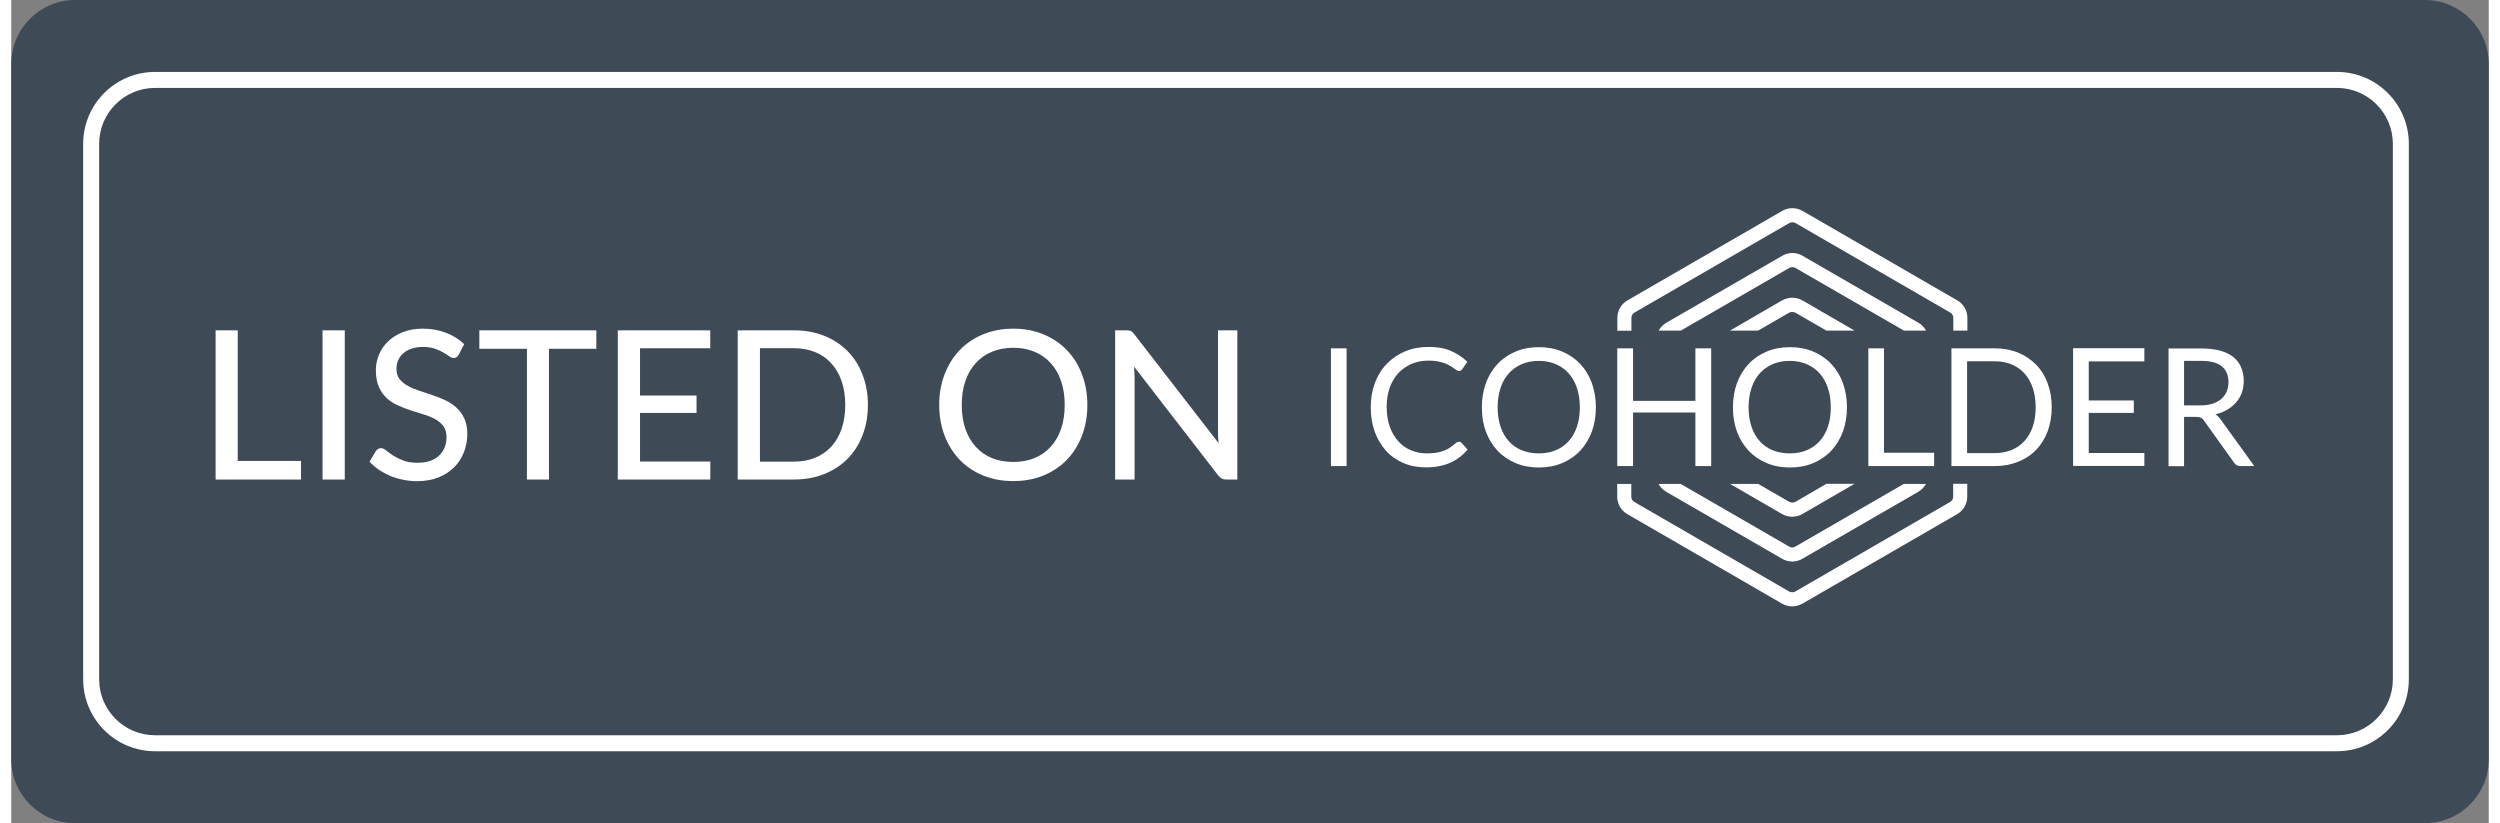 

        
<svg width="164" height="54" viewBox="0 0 310 103" version="1.1" xmlns="http://www.w3.org/2000/svg" xmlns:xlink="http://www.w3.org/1999/xlink">
    <rect x="0" y="0" width="310" height="103" fill="#808080" stroke="none"/>
    <svg><svg width="310" height="103" viewBox="0 0 310 103" version="1.1" xmlns="http://www.w3.org/2000/svg" xmlns:xlink="http://www.w3.org/1999/xlink">    <title>Page 1</title>    <desc>Created using Figma</desc>    <g id="Canvas_1" transform="translate(-583 -242)">        <g id="Card Copy 9_1">            <use xlink:href="#path0_fill_1" transform="translate(583 242)" fill="#3E4A56"/>        </g>        <g id="Card Copy 9_1">            <use xlink:href="#path1_stroke_1" transform="translate(593 252)" fill="#FFFFFF"/>        </g>    </g>    <defs>        <path id="path0_fill_1" fill-rule="evenodd" d="M 0 8C 0 3.582 3.582 0 8 0L 302 0C 306.418 0 310 3.582 310 8L 310 95C 310 99.418 306.418 103 302 103L 8 103C 3.582 103 0 99.418 0 95L 0 8Z"/>        <path id="path1_stroke_1" d="M 8 1L 281 1L 281 -1L 8 -1L 8 1ZM 288 8L 288 75L 290 75L 290 8L 288 8ZM 281 82L 8 82L 8 84L 281 84L 281 82ZM 1 75L 1 8L -1 8L -1 75L 1 75ZM 8 82C 4.134 82 1 78.866 1 75L -1 75C -1 79.971 3.029 84 8 84L 8 82ZM 288 75C 288 78.866 284.866 82 281 82L 281 84C 285.971 84 290 79.971 290 75L 288 75ZM 281 1C 284.866 1 288 4.134 288 8L 290 8C 290 3.029 285.971 -1 281 -1L 281 1ZM 8 -1C 3.029 -1 -1 3.029 -1 8L 1 8C 1 4.134 4.134 1 8 1L 8 -1Z"/>    </defs></svg></svg>

    
        <svg x="25" y="41" width="129" height="20" viewBox="0 0 129 20" version="1.1" xmlns="http://www.w3.org/2000/svg" xmlns:xlink="http://www.w3.org/1999/xlink">
            <g id="Canvas" transform="translate(-604 -284)">
                <g id="RATING">
                    <use xlink:href="#path0_fill" transform="translate(553 277)" fill="#FFFFFF"/>
                </g>
            </g>
            <defs>
                <path id="path0_fill" d="M 62.256 23.673L 62.256 26L 51.57 26L 51.57 7.332L 54.339 7.332L 54.339 23.673L 62.256 23.673ZM 67.732 26L 64.95 26L 64.95 7.332L 67.732 7.332L 67.732 26ZM 81.998 10.374C 81.911 10.521 81.82 10.63 81.725 10.699C 81.63 10.768 81.508 10.803 81.361 10.803C 81.205 10.803 81.027 10.734 80.828 10.595C 80.629 10.448 80.377 10.287 80.074 10.114C 79.779 9.932 79.424 9.772 79.008 9.633C 78.592 9.486 78.094 9.412 77.513 9.412C 76.967 9.412 76.486 9.486 76.07 9.633C 75.663 9.772 75.32 9.967 75.043 10.218C 74.766 10.461 74.553 10.751 74.406 11.089C 74.267 11.418 74.198 11.778 74.198 12.168C 74.198 12.671 74.324 13.087 74.575 13.416C 74.835 13.745 75.173 14.027 75.589 14.261C 76.005 14.495 76.477 14.699 77.006 14.872C 77.535 15.045 78.076 15.227 78.631 15.418C 79.186 15.6 79.727 15.812 80.256 16.055C 80.785 16.298 81.257 16.605 81.673 16.978C 82.089 17.342 82.423 17.793 82.674 18.33C 82.934 18.859 83.064 19.509 83.064 20.28C 83.064 21.103 82.921 21.875 82.635 22.594C 82.358 23.313 81.95 23.942 81.413 24.479C 80.876 25.016 80.213 25.441 79.424 25.753C 78.644 26.056 77.756 26.208 76.759 26.208C 76.161 26.208 75.58 26.147 75.017 26.026C 74.454 25.913 73.921 25.753 73.418 25.545C 72.915 25.328 72.443 25.073 72.001 24.778C 71.568 24.475 71.178 24.137 70.831 23.764L 71.624 22.438C 71.702 22.334 71.793 22.247 71.897 22.178C 72.01 22.109 72.135 22.074 72.274 22.074C 72.456 22.074 72.664 22.169 72.898 22.36C 73.141 22.551 73.435 22.763 73.782 22.997C 74.137 23.222 74.558 23.43 75.043 23.621C 75.537 23.812 76.135 23.907 76.837 23.907C 77.409 23.907 77.92 23.833 78.371 23.686C 78.822 23.53 79.199 23.313 79.502 23.036C 79.814 22.75 80.052 22.408 80.217 22.009C 80.382 21.61 80.464 21.168 80.464 20.683C 80.464 20.137 80.338 19.691 80.087 19.344C 79.836 18.997 79.502 18.707 79.086 18.473C 78.67 18.239 78.198 18.04 77.669 17.875C 77.14 17.71 76.599 17.541 76.044 17.368C 75.489 17.186 74.948 16.978 74.419 16.744C 73.89 16.51 73.418 16.207 73.002 15.834C 72.586 15.453 72.252 14.98 72.001 14.417C 71.75 13.845 71.624 13.143 71.624 12.311C 71.624 11.644 71.754 10.998 72.014 10.374C 72.274 9.75 72.651 9.2 73.145 8.723C 73.648 8.238 74.263 7.852 74.991 7.566C 75.719 7.271 76.551 7.124 77.487 7.124C 78.536 7.124 79.498 7.293 80.373 7.631C 81.257 7.96 82.024 8.437 82.674 9.061L 81.998 10.374ZM 99.209 9.646L 93.281 9.646L 93.281 26L 90.525 26L 90.525 9.646L 84.571 9.646L 84.571 7.332L 99.209 7.332L 99.209 9.646ZM 113.477 23.751L 113.464 26L 101.894 26L 101.894 7.332L 113.464 7.332L 113.464 9.581L 104.676 9.581L 104.676 15.496L 111.748 15.496L 111.748 17.667L 104.676 17.667L 104.676 23.751L 113.477 23.751ZM 133.189 16.666C 133.189 18.061 132.963 19.331 132.513 20.475C 132.071 21.619 131.442 22.603 130.628 23.426C 129.813 24.241 128.838 24.873 127.703 25.324C 126.567 25.775 125.306 26 123.92 26L 116.9 26L 116.9 7.332L 123.92 7.332C 125.306 7.332 126.567 7.557 127.703 8.008C 128.838 8.459 129.813 9.096 130.628 9.919C 131.442 10.734 132.071 11.717 132.513 12.87C 132.963 14.014 133.189 15.279 133.189 16.666ZM 130.355 16.666C 130.355 15.557 130.203 14.564 129.9 13.689C 129.596 12.805 129.163 12.06 128.6 11.453C 128.045 10.838 127.369 10.37 126.572 10.049C 125.783 9.728 124.899 9.568 123.92 9.568L 119.682 9.568L 119.682 23.764L 123.92 23.764C 124.899 23.764 125.783 23.604 126.572 23.283C 127.369 22.962 128.045 22.499 128.6 21.892C 129.163 21.277 129.596 20.531 129.9 19.656C 130.203 18.781 130.355 17.784 130.355 16.666ZM 160.649 16.666C 160.649 18.061 160.424 19.344 159.973 20.514C 159.531 21.675 158.903 22.681 158.088 23.53C 157.273 24.371 156.298 25.025 155.163 25.493C 154.028 25.961 152.767 26.195 151.38 26.195C 150.002 26.195 148.741 25.961 147.597 25.493C 146.462 25.025 145.487 24.371 144.672 23.53C 143.866 22.681 143.238 21.675 142.787 20.514C 142.336 19.344 142.111 18.061 142.111 16.666C 142.111 15.279 142.336 14.001 142.787 12.831C 143.238 11.661 143.866 10.656 144.672 9.815C 145.487 8.966 146.462 8.307 147.597 7.839C 148.741 7.362 150.002 7.124 151.38 7.124C 152.767 7.124 154.028 7.362 155.163 7.839C 156.298 8.307 157.273 8.966 158.088 9.815C 158.903 10.656 159.531 11.661 159.973 12.831C 160.424 14.001 160.649 15.279 160.649 16.666ZM 157.815 16.666C 157.815 15.557 157.663 14.56 157.36 13.676C 157.057 12.792 156.623 12.042 156.06 11.427C 155.505 10.812 154.829 10.339 154.032 10.01C 153.243 9.681 152.359 9.516 151.38 9.516C 150.401 9.516 149.512 9.681 148.715 10.01C 147.926 10.339 147.25 10.812 146.687 11.427C 146.124 12.042 145.69 12.792 145.387 13.676C 145.084 14.56 144.932 15.557 144.932 16.666C 144.932 17.784 145.084 18.785 145.387 19.669C 145.69 20.544 146.124 21.29 146.687 21.905C 147.25 22.52 147.926 22.993 148.715 23.322C 149.512 23.643 150.401 23.803 151.38 23.803C 152.359 23.803 153.243 23.643 154.032 23.322C 154.829 22.993 155.505 22.52 156.06 21.905C 156.623 21.29 157.057 20.544 157.36 19.669C 157.663 18.785 157.815 17.784 157.815 16.666ZM 179.414 7.332L 179.414 26L 178.01 26C 177.794 26 177.612 25.961 177.464 25.883C 177.326 25.805 177.183 25.679 177.035 25.506L 166.492 11.869C 166.51 12.103 166.523 12.333 166.531 12.558C 166.549 12.783 166.557 12.996 166.557 13.195L 166.557 26L 164.126 26L 164.126 7.332L 165.556 7.332C 165.799 7.332 165.981 7.362 166.102 7.423C 166.224 7.475 166.358 7.601 166.505 7.8L 177.074 21.45C 177.048 21.199 177.027 20.956 177.009 20.722C 177.001 20.479 176.996 20.254 176.996 20.046L 176.996 7.332L 179.414 7.332Z"/>
            </defs>
        </svg>
        <svg height="50" y="26" x="165" viewBox="0 0 213 92" preserveAspectRatio="xMinYMin meet"><svg width="213" height="92" viewBox="0 0 213 92" version="1.1" xmlns="http://www.w3.org/2000/svg" xmlns:xlink="http://www.w3.org/1999/xlink"><title>ICOHOLDER_LOGO2</title><desc>Created using Figma</desc><g id="Canvas_2" transform="translate(-622 -335)"><g id="ICOHOLDER_LOGO2_2"><g id="Group_2"><g id="Shape_2"><use xlink:href="#path0_fill_2" transform="translate(697.661 398.574)" fill="#FFFFFF"/></g><g id="Shape_2"><use xlink:href="#path1_fill_2" transform="translate(714.097 355.707)" fill="#FFFFFF"/></g><g id="Shape_2"><use xlink:href="#path2_fill_2" transform="translate(688.177 335.088)" fill="#FFFFFF"/></g><g id="Shape_2"><use xlink:href="#path3_fill_2" transform="translate(714.126 398.545)" fill="#FFFFFF"/></g><g id="Shape_2"><use xlink:href="#path4_fill_2" transform="translate(688.147 398.545)" fill="#FFFFFF"/></g><g id="Shape_2"><use xlink:href="#path5_fill_2" transform="translate(697.691 345.409)" fill="#FFFFFF"/></g></g><g id="Group_2"><g id="Shape_2"><use xlink:href="#path6_fill_2" transform="translate(622.234 367.357)" fill="#FFFFFF"/></g><g id="Shape_2"><use xlink:href="#path7_fill_2" transform="translate(631.405 367.03)" fill="#FFFFFF"/></g><g id="Shape_2"><use xlink:href="#path8_fill_2" transform="translate(656.982 367.089)" fill="#FFFFFF"/></g><g id="Shape_2"><use xlink:href="#path9_fill_2" transform="translate(688.156 367.357)" fill="#FFFFFF"/></g><g id="Shape_2"><use xlink:href="#path10_fill_2" transform="translate(714.788 367.089)" fill="#FFFFFF"/></g><g id="Shape_2"><use xlink:href="#path11_fill_2" transform="translate(745.962 367.357)" fill="#FFFFFF"/></g><g id="Shape_2"><use xlink:href="#path12_fill_2" transform="translate(765.094 367.357)" fill="#FFFFFF"/></g><g id="Shape_2"><use xlink:href="#path13_fill_2" transform="translate(793.103 367.328)" fill="#FFFFFF"/></g><g id="Shape_2"><use xlink:href="#path14_fill_2" transform="translate(815.077 367.387)" fill="#FFFFFF"/></g></g></g></g><defs><path id="path0_fill_2" d="M 1.738 1.799L 28.483 17.25C 29.189 17.663 29.985 17.869 30.78 17.869C 31.575 17.869 32.37 17.663 33.078 17.25L 59.822 1.799C 60.559 1.356 61.177 0.737 61.56 0L 56.464 0L 31.457 14.449C 31.045 14.685 30.515 14.685 30.102 14.449L 5.096 0L 0 0C 0.383 0.737 1.001 1.356 1.738 1.799Z"/><path id="path1_fill_2" d="M 11.959 0.641L 0 7.571L 6.48 7.571L 13.579 3.472C 14.05 3.207 14.639 3.207 15.11 3.472L 22.209 7.571L 28.689 7.571L 16.73 0.641C 15.287 -0.214 13.431 -0.214 11.959 0.641Z"/><path id="path2_fill_2" d="M 3.24 28.19L 3.24 25.241C 3.24 24.74 3.505 24.268 3.947 24.032L 39.587 3.421C 40.029 3.185 40.559 3.185 41.001 3.421L 76.641 24.032C 77.082 24.268 77.348 24.74 77.348 25.241L 77.348 28.19L 80.588 28.19L 80.588 25.241C 80.588 23.59 79.704 22.056 78.261 21.231L 42.621 0.619C 41.178 -0.206 39.41 -0.206 37.967 0.619L 2.327 21.231C 0.884 22.056 0 23.59 0 25.27L 0 28.219L 3.24 28.219L 3.24 28.19Z"/><path id="path3_fill_2" d="M 14.315 7.578C 15.14 7.578 15.964 7.372 16.701 6.929L 28.659 0L 22.179 0L 15.11 4.128C 14.639 4.394 14.05 4.394 13.579 4.128L 6.48 0.029L 0 0.029L 11.959 6.959C 12.665 7.372 13.49 7.578 14.315 7.578Z"/><path id="path4_fill_2" d="M 77.348 0.029L 77.348 2.978C 77.348 3.479 77.082 3.951 76.641 4.187L 41.001 24.799C 40.559 25.035 40.029 25.035 39.587 24.799L 3.947 4.187C 3.505 3.951 3.24 3.479 3.24 2.978L 3.24 0.029L 0 0.029L 0 2.978C 0 4.629 0.884 6.163 2.327 6.988L 37.967 27.6C 38.674 28.013 39.498 28.219 40.294 28.219C 41.089 28.219 41.914 28.013 42.621 27.6L 78.261 6.988C 79.704 6.163 80.588 4.629 80.588 2.949L 80.588 0L 77.348 0L 77.348 0.029Z"/><path id="path5_fill_2" d="M 59.822 16.07L 33.078 0.619C 31.664 -0.206 29.896 -0.206 28.483 0.619L 1.738 16.07C 1.001 16.513 0.383 17.132 0 17.869L 5.096 17.869L 30.102 3.421C 30.515 3.185 31.045 3.185 31.457 3.421L 56.464 17.869L 61.56 17.869C 61.148 17.132 60.559 16.483 59.822 16.07Z"/><path id="path6_fill_2" d="M 3.604 27.106L 0 27.106L 0 0L 3.604 0L 3.604 27.106Z"/><path id="path7_fill_2" d="M 20.362 21.834C 20.567 21.834 20.743 21.923 20.89 22.072L 22.296 23.651C 21.212 24.932 19.894 25.945 18.312 26.66C 16.729 27.375 14.884 27.732 12.686 27.732C 10.752 27.732 9.024 27.404 7.471 26.719C 5.918 26.034 4.571 25.111 3.487 23.889C 2.402 22.668 1.524 21.209 0.908 19.511C 0.293 17.813 0 15.936 0 13.881C 0 11.825 0.322 9.979 0.967 8.251C 1.611 6.553 2.52 5.094 3.721 3.872C 4.893 2.651 6.299 1.698 7.94 1.013C 9.581 0.328 11.397 0 13.389 0C 15.352 0 17.052 0.298 18.458 0.923C 19.864 1.549 21.154 2.383 22.238 3.426L 21.066 5.123C 20.978 5.243 20.89 5.362 20.773 5.421C 20.655 5.511 20.509 5.54 20.275 5.54C 20.099 5.54 19.952 5.481 19.776 5.362C 19.601 5.243 19.396 5.094 19.132 4.915C 18.898 4.736 18.605 4.557 18.253 4.349C 17.901 4.14 17.52 3.962 17.052 3.783C 16.583 3.604 16.056 3.455 15.44 3.336C 14.825 3.217 14.122 3.157 13.331 3.157C 11.895 3.157 10.606 3.396 9.405 3.902C 8.233 4.409 7.207 5.123 6.358 6.017C 5.508 6.94 4.834 8.072 4.365 9.383C 3.897 10.694 3.662 12.183 3.662 13.821C 3.662 15.519 3.897 17.009 4.365 18.349C 4.834 19.689 5.508 20.791 6.328 21.715C 7.149 22.638 8.116 23.323 9.258 23.8C 10.401 24.277 11.602 24.515 12.891 24.515C 13.682 24.515 14.386 24.455 15.03 24.366C 15.675 24.277 16.261 24.128 16.788 23.919C 17.315 23.711 17.843 23.472 18.282 23.145C 18.751 22.847 19.22 22.46 19.689 22.043C 19.982 21.923 20.187 21.834 20.362 21.834Z"/><path id="path8_fill_2" fill-rule="evenodd" d="M 25.314 19.451C 25.929 17.753 26.252 15.877 26.252 13.851C 26.252 11.825 25.929 9.949 25.314 8.251C 24.699 6.553 23.79 5.094 22.648 3.872C 21.505 2.651 20.099 1.698 18.487 1.013C 16.876 0.328 15.089 0 13.126 0C 11.163 0 9.375 0.328 7.764 1.013C 6.153 1.698 4.746 2.651 3.604 3.872C 2.461 5.094 1.582 6.553 0.938 8.251C 0.322 9.949 0 11.825 0 13.851C 0 15.906 0.293 17.753 0.938 19.451C 1.553 21.149 2.461 22.608 3.604 23.83C 4.776 25.081 6.153 26.004 7.764 26.689C 9.375 27.375 11.163 27.702 13.126 27.702C 15.089 27.702 16.876 27.375 18.487 26.689C 20.099 26.004 21.505 25.051 22.648 23.83C 23.79 22.608 24.669 21.149 25.314 19.451ZM 21.886 9.383C 22.325 10.694 22.56 12.183 22.56 13.851C 22.56 15.519 22.325 17.009 21.886 18.319C 21.447 19.63 20.802 20.732 19.982 21.655C 19.161 22.549 18.165 23.264 16.993 23.74C 15.851 24.217 14.532 24.455 13.096 24.455C 11.661 24.455 10.372 24.217 9.2 23.74C 8.028 23.264 7.032 22.579 6.211 21.655C 5.391 20.762 4.746 19.63 4.307 18.319C 3.867 17.009 3.633 15.519 3.633 13.851C 3.633 12.213 3.867 10.694 4.307 9.383C 4.746 8.043 5.391 6.94 6.211 6.017C 7.032 5.094 8.028 4.409 9.2 3.902C 10.372 3.396 11.661 3.157 13.096 3.157C 14.532 3.157 15.821 3.396 16.993 3.902C 18.165 4.409 19.161 5.094 19.982 6.017C 20.802 6.94 21.447 8.072 21.886 9.383Z"/><path id="path9_fill_2" d="M 21.622 27.106L 17.989 27.106L 17.989 14.774L 3.633 14.774L 3.633 27.106L 0 27.106L 0 0L 3.633 0L 3.633 12.094L 17.989 12.094L 17.989 0L 21.622 0L 21.622 27.106Z"/><path id="path10_fill_2" fill-rule="evenodd" d="M 25.314 19.451C 25.929 17.753 26.252 15.877 26.252 13.851C 26.252 11.825 25.929 9.949 25.314 8.251C 24.699 6.553 23.79 5.094 22.648 3.872C 21.505 2.651 20.099 1.698 18.487 1.013C 16.876 0.328 15.089 0 13.126 0C 11.163 0 9.375 0.328 7.764 1.013C 6.153 1.698 4.746 2.651 3.604 3.872C 2.461 5.094 1.582 6.553 0.938 8.251C 0.322 9.949 0 11.825 0 13.851C 0 15.906 0.293 17.753 0.938 19.451C 1.553 21.149 2.461 22.608 3.604 23.83C 4.776 25.081 6.153 26.004 7.764 26.689C 9.375 27.375 11.163 27.702 13.126 27.702C 15.089 27.702 16.876 27.375 18.487 26.689C 20.099 26.004 21.505 25.051 22.648 23.83C 23.79 22.608 24.669 21.149 25.314 19.451ZM 21.857 9.383C 22.296 10.694 22.53 12.183 22.53 13.851C 22.53 15.519 22.325 17.009 21.857 18.319C 21.417 19.63 20.773 20.732 19.952 21.655C 19.132 22.549 18.106 23.264 16.964 23.74C 15.821 24.217 14.503 24.455 13.067 24.455C 11.632 24.455 10.342 24.217 9.17 23.74C 7.998 23.264 7.002 22.579 6.182 21.655C 5.362 20.762 4.717 19.63 4.278 18.319C 3.838 17.009 3.604 15.519 3.604 13.851C 3.604 12.213 3.838 10.694 4.278 9.383C 4.717 8.043 5.362 6.94 6.182 6.017C 7.002 5.094 7.998 4.409 9.17 3.902C 10.342 3.396 11.632 3.157 13.067 3.157C 14.503 3.157 15.792 3.396 16.964 3.902C 18.136 4.409 19.132 5.094 19.952 6.017C 20.773 6.94 21.417 8.072 21.857 9.383Z"/><path id="path11_fill_2" d="M 3.604 24.038L 15.147 24.038L 15.147 27.106L 0 27.106L 0 0L 3.604 0L 3.604 24.038Z"/><path id="path12_fill_2" fill-rule="evenodd" d="M 22.15 19.123C 22.765 17.455 23.087 15.608 23.087 13.583C 23.087 11.557 22.765 9.711 22.15 8.043C 21.534 6.374 20.655 4.945 19.483 3.753C 18.312 2.562 16.934 1.638 15.323 0.983C 13.712 0.328 11.925 0 9.961 0L 0 0L 0 27.106L 9.961 27.106C 11.925 27.106 13.712 26.779 15.323 26.123C 16.934 25.498 18.341 24.575 19.483 23.383C 20.626 22.221 21.505 20.791 22.15 19.123ZM 18.722 9.115C 19.161 10.425 19.396 11.915 19.396 13.583C 19.396 15.251 19.161 16.711 18.722 18.021C 18.282 19.332 17.638 20.434 16.817 21.328C 15.997 22.251 15.001 22.936 13.829 23.413C 12.657 23.889 11.368 24.128 9.932 24.128L 3.604 24.128L 3.604 2.979L 9.932 2.979C 11.368 2.979 12.657 3.217 13.829 3.694C 15.001 4.17 15.997 4.885 16.817 5.779C 17.638 6.702 18.282 7.804 18.722 9.115Z"/><path id="path13_fill_2" d="M 16.407 0.06L 16.407 3.038L 3.604 3.038L 3.604 12.034L 13.975 12.034L 13.975 14.894L 3.604 14.894L 3.604 24.128L 16.407 24.128L 16.407 27.106L 0 27.106L 0 0L 16.407 0L 16.407 0.06Z"/><path id="path14_fill_2" fill-rule="evenodd" d="M 3.574 27.106L 3.574 15.787L 3.574 15.757L 6.387 15.757C 6.885 15.757 7.266 15.847 7.5 15.966C 7.735 16.115 7.969 16.323 8.174 16.621L 15.089 26.302C 15.411 26.808 15.909 27.077 16.554 27.077L 19.747 27.077L 11.983 16.323C 11.632 15.817 11.221 15.43 10.782 15.162C 11.807 14.923 12.716 14.566 13.536 14.089C 14.327 13.613 15.03 13.047 15.587 12.392C 16.143 11.736 16.583 10.992 16.876 10.157C 17.169 9.323 17.315 8.43 17.315 7.477C 17.315 6.345 17.11 5.302 16.729 4.379C 16.349 3.455 15.733 2.651 14.942 1.996C 14.151 1.34 13.126 0.864 11.895 0.506C 10.665 0.179 9.229 0 7.53 0L 0 0L 0 27.106L 3.574 27.106ZM 7.354 13.106L 3.574 13.106L 3.574 2.86L 7.53 2.86C 9.61 2.86 11.163 3.247 12.217 4.081C 13.272 4.915 13.8 6.136 13.8 7.745C 13.8 8.549 13.653 9.264 13.389 9.919C 13.096 10.575 12.686 11.14 12.159 11.617C 11.602 12.094 10.928 12.451 10.137 12.719C 9.346 12.987 8.409 13.106 7.354 13.106Z"/></defs></svg></svg>

    </svg>

